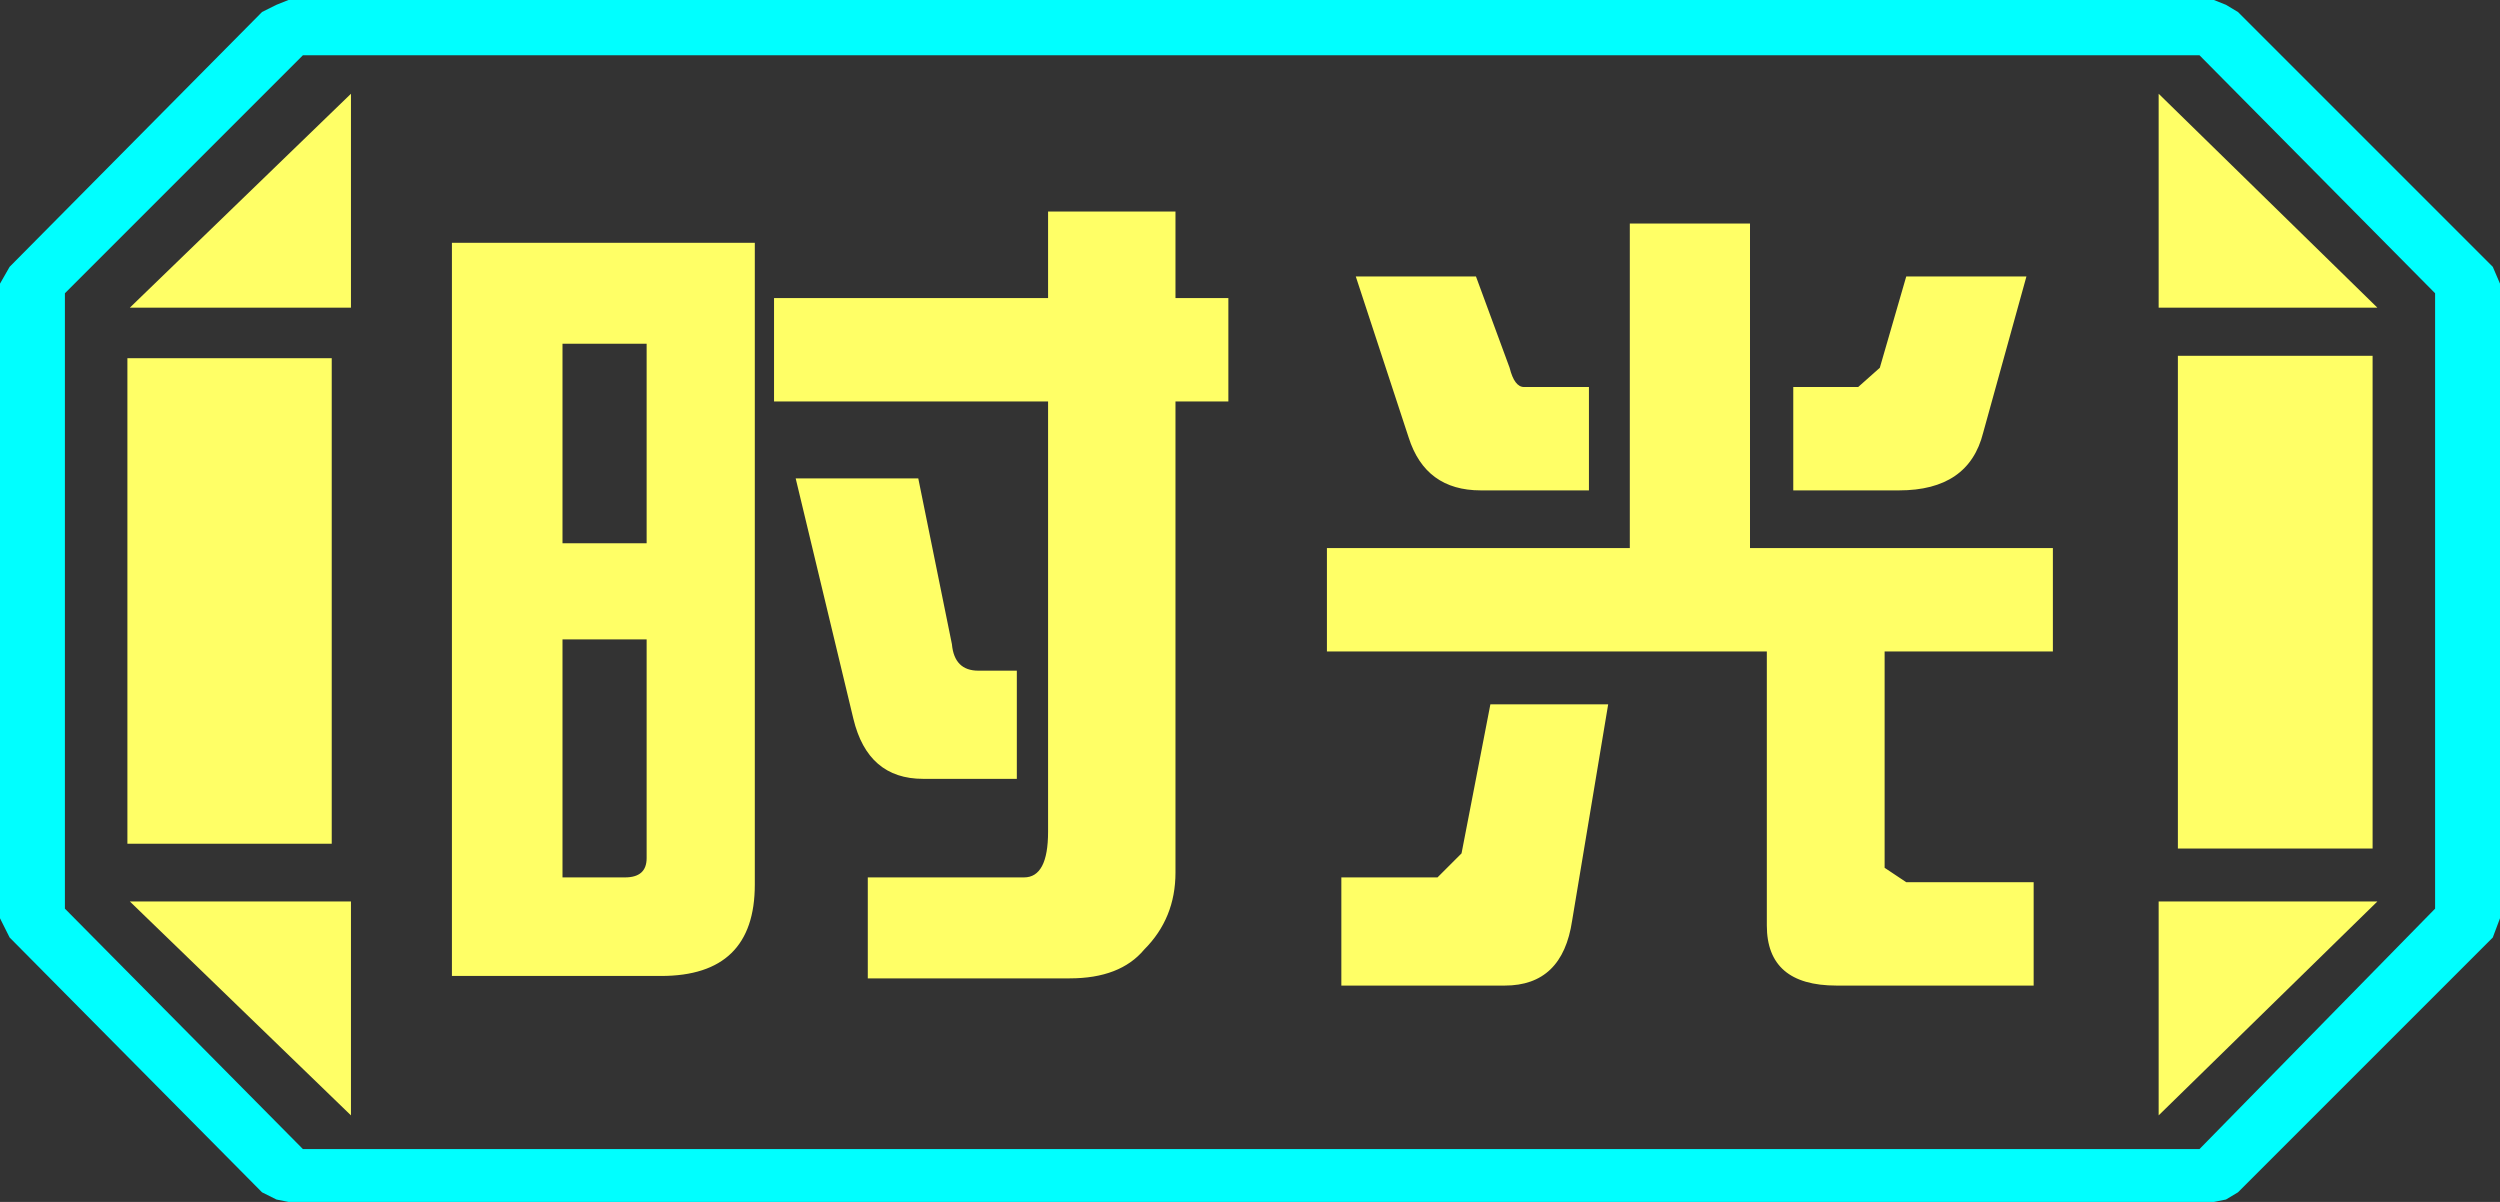 <?xml version="1.0" encoding="UTF-8" standalone="no"?>
<svg xmlns:ffdec="https://www.free-decompiler.com/flash" xmlns:xlink="http://www.w3.org/1999/xlink" ffdec:objectType="frame" height="25.0px" width="52.0px" xmlns="http://www.w3.org/2000/svg">
  <rect width="100%" height="100%" fill="#333333" stroke="none"/>
  <g transform="matrix(1.0, 0.0, 0.0, 1.0, 0.0, 0.0)">
    <use ffdec:characterId="1" height="25.0" transform="matrix(1.0, 0.0, 0.0, 1.0, 0.0, 0.0)" width="52.0" xlink:href="#shape0"/>
  </g>
  <defs>
    <g id="shape0" transform="matrix(1.0, 0.0, 0.0, 1.0, 0.0, 0.0)">
      <path d="M51.85 5.55 L52.0 5.9 52.0 19.1 51.85 19.5 46.55 24.8 46.3 24.95 46.05 25.0 6.0 25.0 5.75 24.95 5.45 24.8 0.2 19.5 0.0 19.1 0.0 5.9 0.2 5.55 5.45 0.25 5.75 0.1 6.0 0.0 46.05 0.0 46.3 0.1 46.55 0.25 51.85 5.55 M50.65 6.1 L45.75 1.15 6.3 1.15 1.35 6.1 1.35 18.9 6.3 23.9 45.75 23.9 50.65 18.9 50.65 6.1" fill="#00ffff" fill-rule="evenodd" stroke="none"/>
      <path d="M45.3 7.4 L45.3 17.65 49.35 17.65 49.35 7.4 45.3 7.4 M44.9 6.4 L49.45 6.4 44.9 1.95 44.9 6.4 M44.9 23.2 L49.45 18.75 44.9 18.75 44.9 23.2 M50.65 6.1 L50.65 18.9 45.75 23.9 6.3 23.9 1.35 18.9 1.35 6.1 6.3 1.15 45.75 1.15 50.65 6.1 M6.9 7.45 L2.65 7.45 2.65 17.55 6.9 17.55 6.9 7.45 M7.3 6.4 L7.3 1.95 2.7 6.4 7.3 6.4 M2.7 18.75 L7.3 23.2 7.3 18.75 2.7 18.75" fill="#ffff66" fill-opacity="0.0" fill-rule="evenodd" stroke="none"/>
      <path d="M45.3 7.4 L49.35 7.4 49.35 17.65 45.3 17.65 45.3 7.4 M44.9 6.4 L44.9 1.95 49.45 6.4 44.9 6.4 M44.9 23.2 L44.9 18.75 49.45 18.75 44.9 23.2 M6.9 7.45 L6.9 17.55 2.65 17.55 2.65 7.45 6.9 7.45 M7.3 6.4 L2.7 6.4 7.3 1.95 7.3 6.4 M2.7 18.75 L7.3 18.75 7.3 23.2 2.7 18.75" fill="#ffff66" fill-rule="evenodd" stroke="none"/>
      <path d="M42.7 13.55 L39.2 13.55 39.2 18.05 39.65 18.35 42.3 18.35 42.3 20.5 38.2 20.5 Q36.75 20.5 36.75 19.25 L36.75 13.55 27.6 13.55 27.6 11.4 33.9 11.4 33.9 4.65 36.4 4.65 36.4 11.4 42.7 11.4 42.7 13.55 M41.25 9.0 Q40.95 10.2 39.5 10.2 L37.3 10.2 37.3 8.05 38.65 8.05 39.1 7.65 39.65 5.75 42.15 5.75 41.25 9.0 M31.7 8.05 L33.05 8.05 33.05 10.2 30.8 10.2 Q29.65 10.2 29.3 9.1 L28.2 5.75 30.7 5.75 31.4 7.65 Q31.5 8.05 31.7 8.05 M24.45 6.2 L25.55 6.2 25.55 8.35 24.45 8.35 24.45 18.15 Q24.45 19.1 23.8 19.75 23.3 20.35 22.25 20.35 L18.05 20.35 18.05 18.25 21.3 18.25 Q21.8 18.25 21.8 17.3 L21.8 8.35 16.1 8.35 16.1 6.2 21.8 6.2 21.8 4.4 24.45 4.4 24.45 6.2 M21.15 16.2 L19.2 16.2 Q18.05 16.2 17.75 14.95 L16.55 9.95 19.1 9.95 19.8 13.4 Q19.85 13.95 20.35 13.95 L21.15 13.95 21.15 16.2 M29.9 18.25 L30.4 17.75 31.0 14.65 33.45 14.65 32.7 19.15 Q32.5 20.5 31.3 20.5 L27.9 20.5 27.9 18.25 29.9 18.25 M11.7 11.3 L13.45 11.3 13.45 7.15 11.7 7.15 11.7 11.3 M13.75 20.3 L9.4 20.3 9.4 5.05 15.7 5.05 15.7 18.4 Q15.7 20.3 13.75 20.3 M11.7 13.3 L11.7 18.25 13.0 18.25 Q13.45 18.25 13.45 17.85 L13.45 13.3 11.7 13.3" fill="#ffff66" fill-rule="evenodd" stroke="none"/>
    </g>
  </defs>
</svg>

